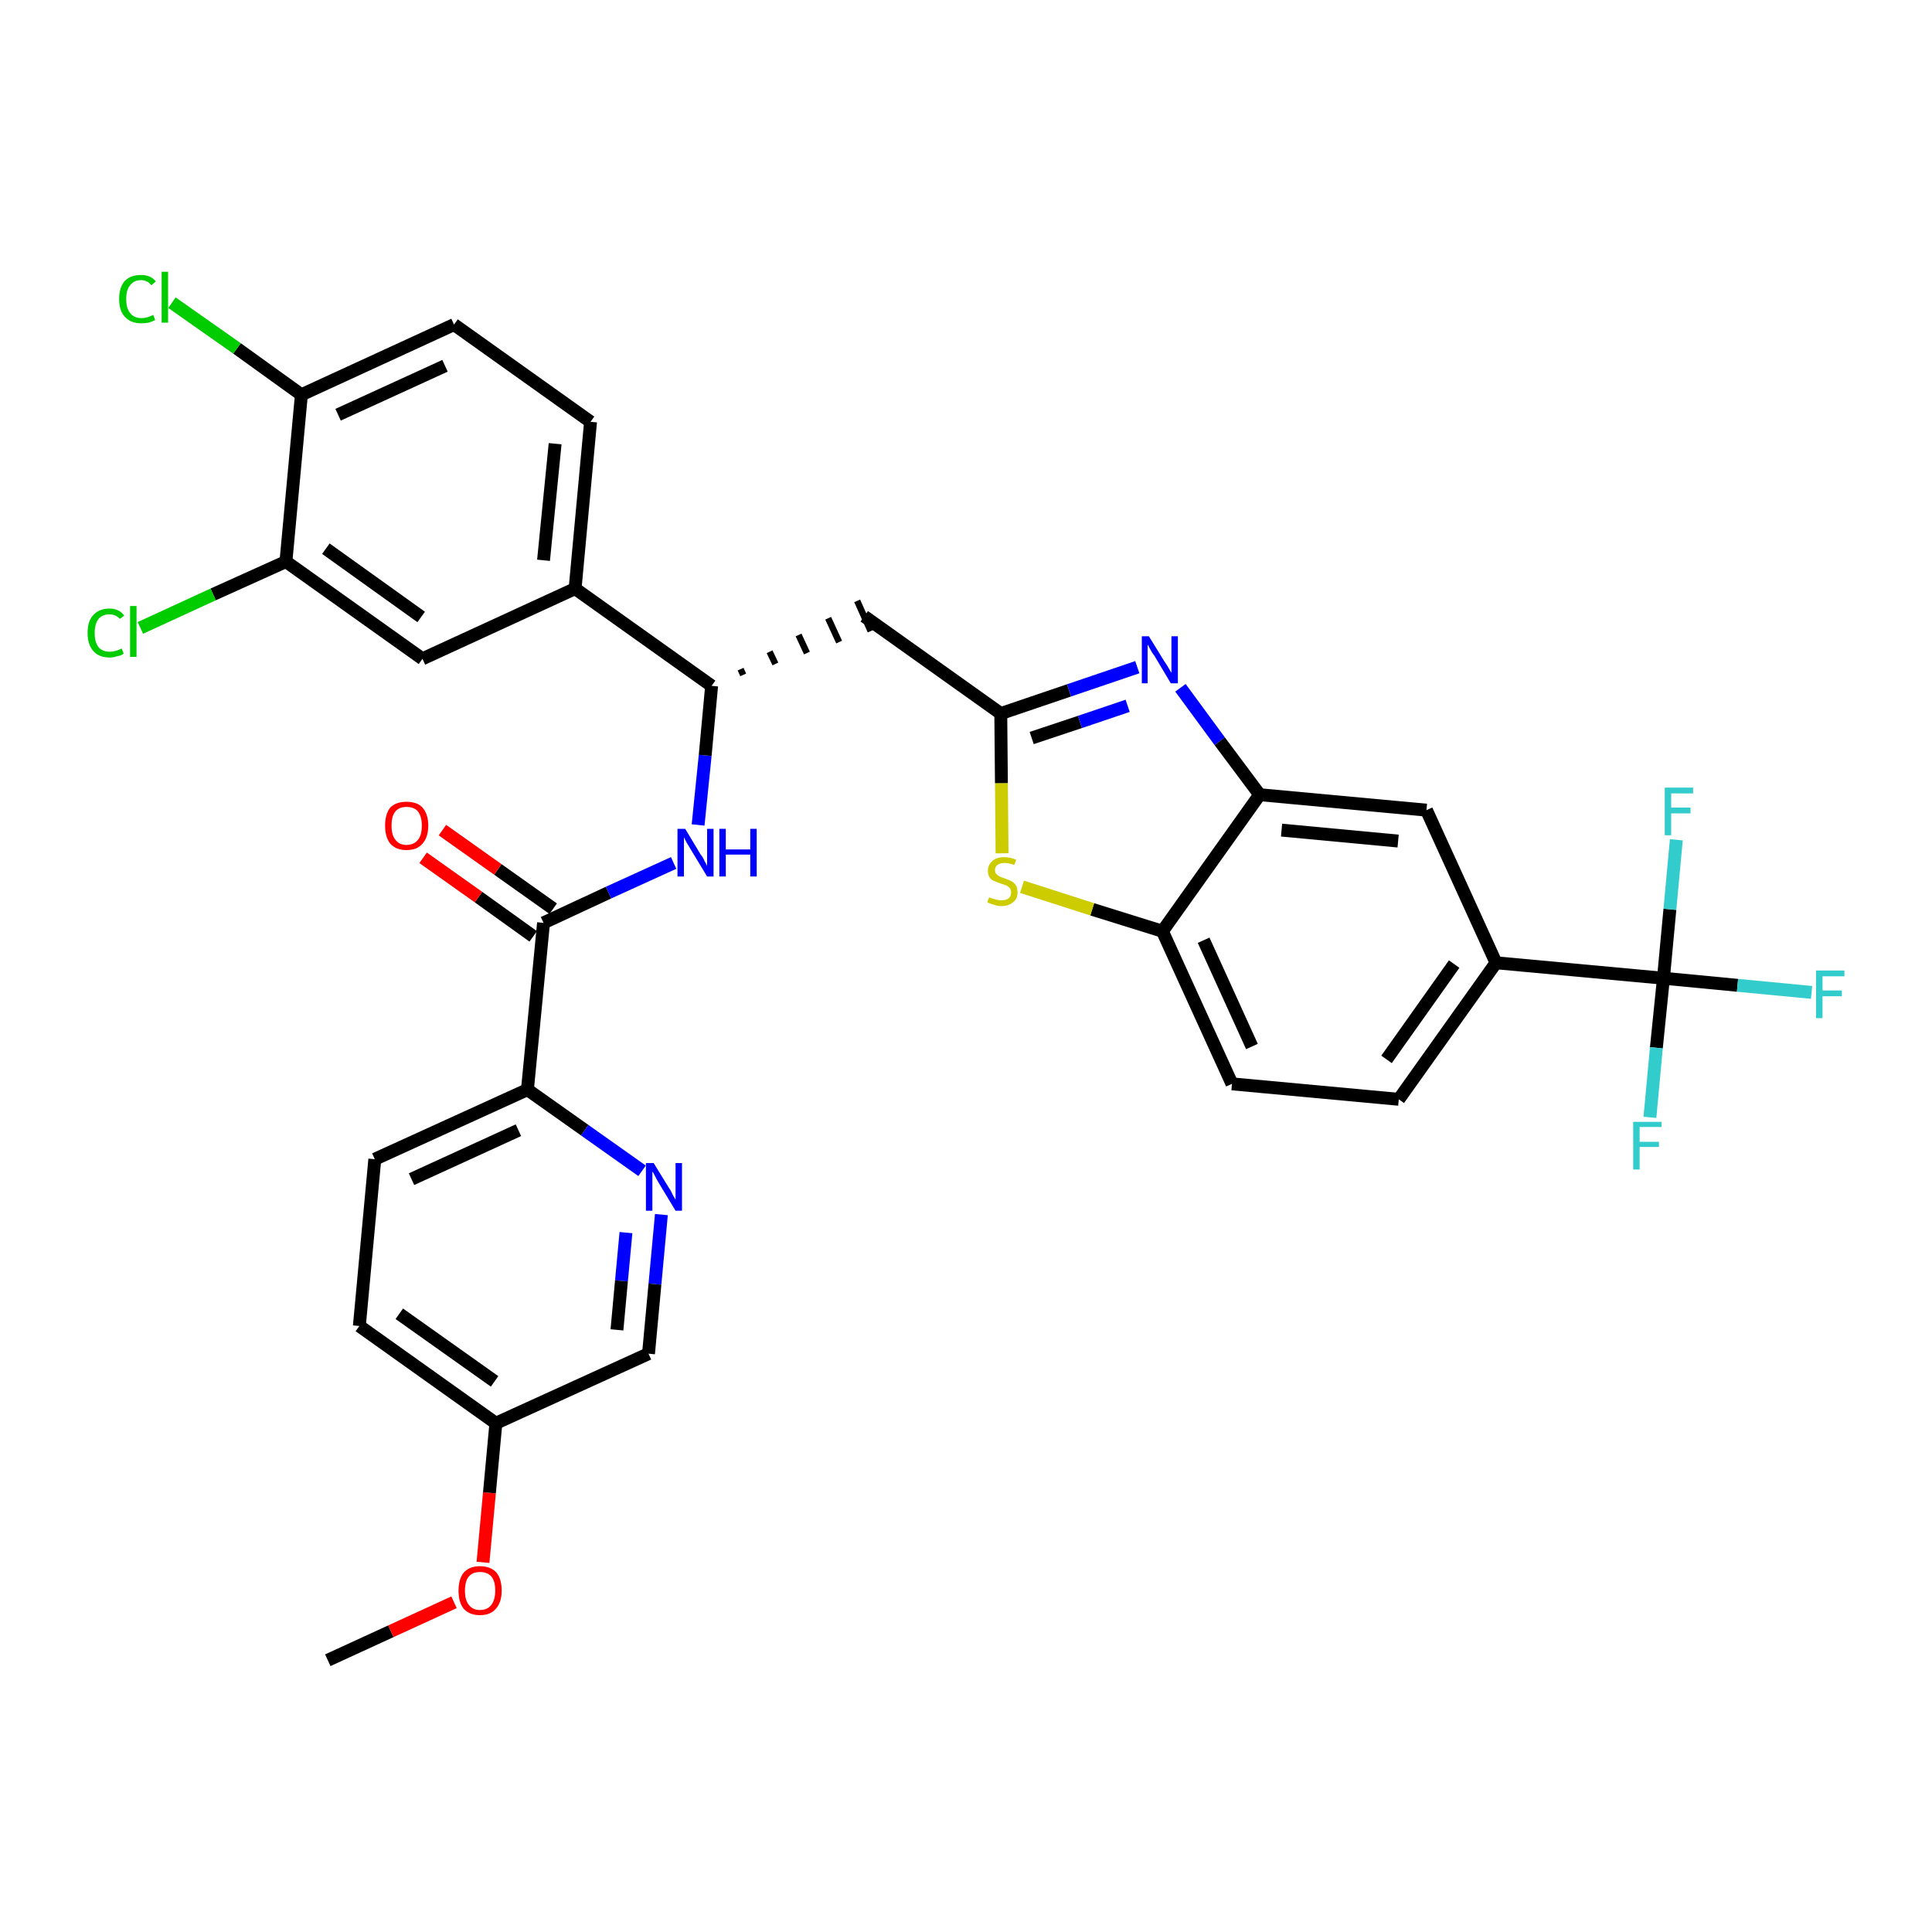 <?xml version='1.0' encoding='iso-8859-1'?>
<svg version='1.1' baseProfile='full'
              xmlns='http://www.w3.org/2000/svg'
                      xmlns:rdkit='http://www.rdkit.org/xml'
                      xmlns:xlink='http://www.w3.org/1999/xlink'
                  xml:space='preserve'
width='300px' height='300px' viewBox='0 0 300 300'>
<!-- END OF HEADER -->
<path class='bond-0 atom-0 atom-1' d='M 50.9,257.8 L 60.7,253.3' style='fill:none;fill-rule:evenodd;stroke:#000000;stroke-width:2.0px;stroke-linecap:butt;stroke-linejoin:miter;stroke-opacity:1' />
<path class='bond-0 atom-0 atom-1' d='M 60.7,253.3 L 70.5,248.8' style='fill:none;fill-rule:evenodd;stroke:#FF0000;stroke-width:2.0px;stroke-linecap:butt;stroke-linejoin:miter;stroke-opacity:1' />
<path class='bond-1 atom-1 atom-2' d='M 75.0,242.6 L 76.0,231.8' style='fill:none;fill-rule:evenodd;stroke:#FF0000;stroke-width:2.0px;stroke-linecap:butt;stroke-linejoin:miter;stroke-opacity:1' />
<path class='bond-1 atom-1 atom-2' d='M 76.0,231.8 L 77.0,221.0' style='fill:none;fill-rule:evenodd;stroke:#000000;stroke-width:2.0px;stroke-linecap:butt;stroke-linejoin:miter;stroke-opacity:1' />
<path class='bond-2 atom-2 atom-3' d='M 77.0,221.0 L 55.8,205.9' style='fill:none;fill-rule:evenodd;stroke:#000000;stroke-width:2.0px;stroke-linecap:butt;stroke-linejoin:miter;stroke-opacity:1' />
<path class='bond-2 atom-2 atom-3' d='M 76.8,214.5 L 62.0,204.0' style='fill:none;fill-rule:evenodd;stroke:#000000;stroke-width:2.0px;stroke-linecap:butt;stroke-linejoin:miter;stroke-opacity:1' />
<path class='bond-33 atom-33 atom-2' d='M 100.7,210.2 L 77.0,221.0' style='fill:none;fill-rule:evenodd;stroke:#000000;stroke-width:2.0px;stroke-linecap:butt;stroke-linejoin:miter;stroke-opacity:1' />
<path class='bond-3 atom-3 atom-4' d='M 55.8,205.9 L 58.2,180.0' style='fill:none;fill-rule:evenodd;stroke:#000000;stroke-width:2.0px;stroke-linecap:butt;stroke-linejoin:miter;stroke-opacity:1' />
<path class='bond-4 atom-4 atom-5' d='M 58.2,180.0 L 81.9,169.2' style='fill:none;fill-rule:evenodd;stroke:#000000;stroke-width:2.0px;stroke-linecap:butt;stroke-linejoin:miter;stroke-opacity:1' />
<path class='bond-4 atom-4 atom-5' d='M 63.9,183.1 L 80.5,175.5' style='fill:none;fill-rule:evenodd;stroke:#000000;stroke-width:2.0px;stroke-linecap:butt;stroke-linejoin:miter;stroke-opacity:1' />
<path class='bond-5 atom-5 atom-6' d='M 81.9,169.2 L 84.4,143.3' style='fill:none;fill-rule:evenodd;stroke:#000000;stroke-width:2.0px;stroke-linecap:butt;stroke-linejoin:miter;stroke-opacity:1' />
<path class='bond-31 atom-5 atom-32' d='M 81.9,169.2 L 90.8,175.5' style='fill:none;fill-rule:evenodd;stroke:#000000;stroke-width:2.0px;stroke-linecap:butt;stroke-linejoin:miter;stroke-opacity:1' />
<path class='bond-31 atom-5 atom-32' d='M 90.8,175.5 L 99.7,181.8' style='fill:none;fill-rule:evenodd;stroke:#0000FF;stroke-width:2.0px;stroke-linecap:butt;stroke-linejoin:miter;stroke-opacity:1' />
<path class='bond-6 atom-6 atom-7' d='M 85.9,141.1 L 77.3,135.0' style='fill:none;fill-rule:evenodd;stroke:#000000;stroke-width:2.0px;stroke-linecap:butt;stroke-linejoin:miter;stroke-opacity:1' />
<path class='bond-6 atom-6 atom-7' d='M 77.3,135.0 L 68.7,128.9' style='fill:none;fill-rule:evenodd;stroke:#FF0000;stroke-width:2.0px;stroke-linecap:butt;stroke-linejoin:miter;stroke-opacity:1' />
<path class='bond-6 atom-6 atom-7' d='M 82.8,145.4 L 74.3,139.3' style='fill:none;fill-rule:evenodd;stroke:#000000;stroke-width:2.0px;stroke-linecap:butt;stroke-linejoin:miter;stroke-opacity:1' />
<path class='bond-6 atom-6 atom-7' d='M 74.3,139.3 L 65.7,133.2' style='fill:none;fill-rule:evenodd;stroke:#FF0000;stroke-width:2.0px;stroke-linecap:butt;stroke-linejoin:miter;stroke-opacity:1' />
<path class='bond-7 atom-6 atom-8' d='M 84.4,143.3 L 94.5,138.6' style='fill:none;fill-rule:evenodd;stroke:#000000;stroke-width:2.0px;stroke-linecap:butt;stroke-linejoin:miter;stroke-opacity:1' />
<path class='bond-7 atom-6 atom-8' d='M 94.5,138.6 L 104.6,134.0' style='fill:none;fill-rule:evenodd;stroke:#0000FF;stroke-width:2.0px;stroke-linecap:butt;stroke-linejoin:miter;stroke-opacity:1' />
<path class='bond-8 atom-8 atom-9' d='M 108.4,128.1 L 109.5,117.3' style='fill:none;fill-rule:evenodd;stroke:#0000FF;stroke-width:2.0px;stroke-linecap:butt;stroke-linejoin:miter;stroke-opacity:1' />
<path class='bond-8 atom-8 atom-9' d='M 109.5,117.3 L 110.5,106.5' style='fill:none;fill-rule:evenodd;stroke:#000000;stroke-width:2.0px;stroke-linecap:butt;stroke-linejoin:miter;stroke-opacity:1' />
<path class='bond-9 atom-9 atom-10' d='M 115.4,104.8 L 115.0,103.9' style='fill:none;fill-rule:evenodd;stroke:#000000;stroke-width:1.0px;stroke-linecap:butt;stroke-linejoin:miter;stroke-opacity:1' />
<path class='bond-9 atom-9 atom-10' d='M 120.4,103.1 L 119.5,101.2' style='fill:none;fill-rule:evenodd;stroke:#000000;stroke-width:1.0px;stroke-linecap:butt;stroke-linejoin:miter;stroke-opacity:1' />
<path class='bond-9 atom-9 atom-10' d='M 125.3,101.4 L 124.0,98.6' style='fill:none;fill-rule:evenodd;stroke:#000000;stroke-width:1.0px;stroke-linecap:butt;stroke-linejoin:miter;stroke-opacity:1' />
<path class='bond-9 atom-9 atom-10' d='M 130.3,99.7 L 128.6,96.0' style='fill:none;fill-rule:evenodd;stroke:#000000;stroke-width:1.0px;stroke-linecap:butt;stroke-linejoin:miter;stroke-opacity:1' />
<path class='bond-9 atom-9 atom-10' d='M 135.2,98.0 L 133.1,93.3' style='fill:none;fill-rule:evenodd;stroke:#000000;stroke-width:1.0px;stroke-linecap:butt;stroke-linejoin:miter;stroke-opacity:1' />
<path class='bond-23 atom-9 atom-24' d='M 110.5,106.5 L 89.3,91.4' style='fill:none;fill-rule:evenodd;stroke:#000000;stroke-width:2.0px;stroke-linecap:butt;stroke-linejoin:miter;stroke-opacity:1' />
<path class='bond-10 atom-10 atom-11' d='M 134.2,95.7 L 155.4,110.8' style='fill:none;fill-rule:evenodd;stroke:#000000;stroke-width:2.0px;stroke-linecap:butt;stroke-linejoin:miter;stroke-opacity:1' />
<path class='bond-11 atom-11 atom-12' d='M 155.4,110.8 L 166.0,107.2' style='fill:none;fill-rule:evenodd;stroke:#000000;stroke-width:2.0px;stroke-linecap:butt;stroke-linejoin:miter;stroke-opacity:1' />
<path class='bond-11 atom-11 atom-12' d='M 166.0,107.2 L 176.6,103.6' style='fill:none;fill-rule:evenodd;stroke:#0000FF;stroke-width:2.0px;stroke-linecap:butt;stroke-linejoin:miter;stroke-opacity:1' />
<path class='bond-11 atom-11 atom-12' d='M 160.2,114.6 L 167.7,112.1' style='fill:none;fill-rule:evenodd;stroke:#000000;stroke-width:2.0px;stroke-linecap:butt;stroke-linejoin:miter;stroke-opacity:1' />
<path class='bond-11 atom-11 atom-12' d='M 167.7,112.1 L 175.1,109.6' style='fill:none;fill-rule:evenodd;stroke:#0000FF;stroke-width:2.0px;stroke-linecap:butt;stroke-linejoin:miter;stroke-opacity:1' />
<path class='bond-34 atom-23 atom-11' d='M 155.6,132.5 L 155.5,121.6' style='fill:none;fill-rule:evenodd;stroke:#CCCC00;stroke-width:2.0px;stroke-linecap:butt;stroke-linejoin:miter;stroke-opacity:1' />
<path class='bond-34 atom-23 atom-11' d='M 155.5,121.6 L 155.4,110.8' style='fill:none;fill-rule:evenodd;stroke:#000000;stroke-width:2.0px;stroke-linecap:butt;stroke-linejoin:miter;stroke-opacity:1' />
<path class='bond-12 atom-12 atom-13' d='M 183.3,106.8 L 189.4,115.1' style='fill:none;fill-rule:evenodd;stroke:#0000FF;stroke-width:2.0px;stroke-linecap:butt;stroke-linejoin:miter;stroke-opacity:1' />
<path class='bond-12 atom-12 atom-13' d='M 189.4,115.1 L 195.6,123.4' style='fill:none;fill-rule:evenodd;stroke:#000000;stroke-width:2.0px;stroke-linecap:butt;stroke-linejoin:miter;stroke-opacity:1' />
<path class='bond-13 atom-13 atom-14' d='M 195.6,123.4 L 221.5,125.8' style='fill:none;fill-rule:evenodd;stroke:#000000;stroke-width:2.0px;stroke-linecap:butt;stroke-linejoin:miter;stroke-opacity:1' />
<path class='bond-13 atom-13 atom-14' d='M 199.0,128.9 L 217.1,130.6' style='fill:none;fill-rule:evenodd;stroke:#000000;stroke-width:2.0px;stroke-linecap:butt;stroke-linejoin:miter;stroke-opacity:1' />
<path class='bond-36 atom-22 atom-13' d='M 180.5,144.6 L 195.6,123.4' style='fill:none;fill-rule:evenodd;stroke:#000000;stroke-width:2.0px;stroke-linecap:butt;stroke-linejoin:miter;stroke-opacity:1' />
<path class='bond-14 atom-14 atom-15' d='M 221.5,125.8 L 232.3,149.5' style='fill:none;fill-rule:evenodd;stroke:#000000;stroke-width:2.0px;stroke-linecap:butt;stroke-linejoin:miter;stroke-opacity:1' />
<path class='bond-15 atom-15 atom-16' d='M 232.3,149.5 L 258.3,151.9' style='fill:none;fill-rule:evenodd;stroke:#000000;stroke-width:2.0px;stroke-linecap:butt;stroke-linejoin:miter;stroke-opacity:1' />
<path class='bond-19 atom-15 atom-20' d='M 232.3,149.5 L 217.2,170.7' style='fill:none;fill-rule:evenodd;stroke:#000000;stroke-width:2.0px;stroke-linecap:butt;stroke-linejoin:miter;stroke-opacity:1' />
<path class='bond-19 atom-15 atom-20' d='M 225.8,149.7 L 215.3,164.5' style='fill:none;fill-rule:evenodd;stroke:#000000;stroke-width:2.0px;stroke-linecap:butt;stroke-linejoin:miter;stroke-opacity:1' />
<path class='bond-16 atom-16 atom-17' d='M 258.3,151.9 L 269.8,153.0' style='fill:none;fill-rule:evenodd;stroke:#000000;stroke-width:2.0px;stroke-linecap:butt;stroke-linejoin:miter;stroke-opacity:1' />
<path class='bond-16 atom-16 atom-17' d='M 269.8,153.0 L 281.3,154.1' style='fill:none;fill-rule:evenodd;stroke:#33CCCC;stroke-width:2.0px;stroke-linecap:butt;stroke-linejoin:miter;stroke-opacity:1' />
<path class='bond-17 atom-16 atom-18' d='M 258.3,151.9 L 257.2,162.7' style='fill:none;fill-rule:evenodd;stroke:#000000;stroke-width:2.0px;stroke-linecap:butt;stroke-linejoin:miter;stroke-opacity:1' />
<path class='bond-17 atom-16 atom-18' d='M 257.2,162.7 L 256.2,173.5' style='fill:none;fill-rule:evenodd;stroke:#33CCCC;stroke-width:2.0px;stroke-linecap:butt;stroke-linejoin:miter;stroke-opacity:1' />
<path class='bond-18 atom-16 atom-19' d='M 258.3,151.9 L 259.3,141.2' style='fill:none;fill-rule:evenodd;stroke:#000000;stroke-width:2.0px;stroke-linecap:butt;stroke-linejoin:miter;stroke-opacity:1' />
<path class='bond-18 atom-16 atom-19' d='M 259.3,141.2 L 260.3,130.4' style='fill:none;fill-rule:evenodd;stroke:#33CCCC;stroke-width:2.0px;stroke-linecap:butt;stroke-linejoin:miter;stroke-opacity:1' />
<path class='bond-20 atom-20 atom-21' d='M 217.2,170.7 L 191.3,168.3' style='fill:none;fill-rule:evenodd;stroke:#000000;stroke-width:2.0px;stroke-linecap:butt;stroke-linejoin:miter;stroke-opacity:1' />
<path class='bond-21 atom-21 atom-22' d='M 191.3,168.3 L 180.5,144.6' style='fill:none;fill-rule:evenodd;stroke:#000000;stroke-width:2.0px;stroke-linecap:butt;stroke-linejoin:miter;stroke-opacity:1' />
<path class='bond-21 atom-21 atom-22' d='M 194.4,162.5 L 186.9,146.0' style='fill:none;fill-rule:evenodd;stroke:#000000;stroke-width:2.0px;stroke-linecap:butt;stroke-linejoin:miter;stroke-opacity:1' />
<path class='bond-22 atom-22 atom-23' d='M 180.5,144.6 L 169.6,141.2' style='fill:none;fill-rule:evenodd;stroke:#000000;stroke-width:2.0px;stroke-linecap:butt;stroke-linejoin:miter;stroke-opacity:1' />
<path class='bond-22 atom-22 atom-23' d='M 169.6,141.2 L 158.7,137.7' style='fill:none;fill-rule:evenodd;stroke:#CCCC00;stroke-width:2.0px;stroke-linecap:butt;stroke-linejoin:miter;stroke-opacity:1' />
<path class='bond-24 atom-24 atom-25' d='M 89.3,91.4 L 91.7,65.5' style='fill:none;fill-rule:evenodd;stroke:#000000;stroke-width:2.0px;stroke-linecap:butt;stroke-linejoin:miter;stroke-opacity:1' />
<path class='bond-24 atom-24 atom-25' d='M 84.4,87.0 L 86.2,68.9' style='fill:none;fill-rule:evenodd;stroke:#000000;stroke-width:2.0px;stroke-linecap:butt;stroke-linejoin:miter;stroke-opacity:1' />
<path class='bond-35 atom-31 atom-24' d='M 65.6,102.3 L 89.3,91.4' style='fill:none;fill-rule:evenodd;stroke:#000000;stroke-width:2.0px;stroke-linecap:butt;stroke-linejoin:miter;stroke-opacity:1' />
<path class='bond-25 atom-25 atom-26' d='M 91.7,65.5 L 70.5,50.4' style='fill:none;fill-rule:evenodd;stroke:#000000;stroke-width:2.0px;stroke-linecap:butt;stroke-linejoin:miter;stroke-opacity:1' />
<path class='bond-26 atom-26 atom-27' d='M 70.5,50.4 L 46.8,61.3' style='fill:none;fill-rule:evenodd;stroke:#000000;stroke-width:2.0px;stroke-linecap:butt;stroke-linejoin:miter;stroke-opacity:1' />
<path class='bond-26 atom-26 atom-27' d='M 69.1,56.8 L 52.5,64.4' style='fill:none;fill-rule:evenodd;stroke:#000000;stroke-width:2.0px;stroke-linecap:butt;stroke-linejoin:miter;stroke-opacity:1' />
<path class='bond-27 atom-27 atom-28' d='M 46.8,61.3 L 36.8,54.1' style='fill:none;fill-rule:evenodd;stroke:#000000;stroke-width:2.0px;stroke-linecap:butt;stroke-linejoin:miter;stroke-opacity:1' />
<path class='bond-27 atom-27 atom-28' d='M 36.8,54.1 L 26.7,47.0' style='fill:none;fill-rule:evenodd;stroke:#00CC00;stroke-width:2.0px;stroke-linecap:butt;stroke-linejoin:miter;stroke-opacity:1' />
<path class='bond-28 atom-27 atom-29' d='M 46.8,61.3 L 44.4,87.2' style='fill:none;fill-rule:evenodd;stroke:#000000;stroke-width:2.0px;stroke-linecap:butt;stroke-linejoin:miter;stroke-opacity:1' />
<path class='bond-29 atom-29 atom-30' d='M 44.4,87.2 L 33.1,92.3' style='fill:none;fill-rule:evenodd;stroke:#000000;stroke-width:2.0px;stroke-linecap:butt;stroke-linejoin:miter;stroke-opacity:1' />
<path class='bond-29 atom-29 atom-30' d='M 33.1,92.3 L 21.8,97.5' style='fill:none;fill-rule:evenodd;stroke:#00CC00;stroke-width:2.0px;stroke-linecap:butt;stroke-linejoin:miter;stroke-opacity:1' />
<path class='bond-30 atom-29 atom-31' d='M 44.4,87.2 L 65.6,102.3' style='fill:none;fill-rule:evenodd;stroke:#000000;stroke-width:2.0px;stroke-linecap:butt;stroke-linejoin:miter;stroke-opacity:1' />
<path class='bond-30 atom-29 atom-31' d='M 50.6,85.2 L 65.4,95.8' style='fill:none;fill-rule:evenodd;stroke:#000000;stroke-width:2.0px;stroke-linecap:butt;stroke-linejoin:miter;stroke-opacity:1' />
<path class='bond-32 atom-32 atom-33' d='M 102.7,188.6 L 101.7,199.4' style='fill:none;fill-rule:evenodd;stroke:#0000FF;stroke-width:2.0px;stroke-linecap:butt;stroke-linejoin:miter;stroke-opacity:1' />
<path class='bond-32 atom-32 atom-33' d='M 101.7,199.4 L 100.7,210.2' style='fill:none;fill-rule:evenodd;stroke:#000000;stroke-width:2.0px;stroke-linecap:butt;stroke-linejoin:miter;stroke-opacity:1' />
<path class='bond-32 atom-32 atom-33' d='M 97.2,191.4 L 96.5,198.9' style='fill:none;fill-rule:evenodd;stroke:#0000FF;stroke-width:2.0px;stroke-linecap:butt;stroke-linejoin:miter;stroke-opacity:1' />
<path class='bond-32 atom-32 atom-33' d='M 96.5,198.9 L 95.8,206.5' style='fill:none;fill-rule:evenodd;stroke:#000000;stroke-width:2.0px;stroke-linecap:butt;stroke-linejoin:miter;stroke-opacity:1' />
<path  class='atom-1' d='M 71.2 247.0
Q 71.2 245.2, 72.0 244.2
Q 72.9 243.2, 74.5 243.2
Q 76.2 243.2, 77.1 244.2
Q 77.9 245.2, 77.9 247.0
Q 77.9 248.8, 77.0 249.8
Q 76.2 250.8, 74.5 250.8
Q 72.9 250.8, 72.0 249.8
Q 71.2 248.8, 71.2 247.0
M 74.5 250.0
Q 75.7 250.0, 76.3 249.2
Q 76.9 248.4, 76.9 247.0
Q 76.9 245.5, 76.3 244.8
Q 75.7 244.1, 74.5 244.1
Q 73.4 244.1, 72.8 244.8
Q 72.2 245.5, 72.2 247.0
Q 72.2 248.5, 72.8 249.2
Q 73.4 250.0, 74.5 250.0
' fill='#FF0000'/>
<path  class='atom-7' d='M 59.8 128.2
Q 59.8 126.4, 60.6 125.4
Q 61.5 124.5, 63.1 124.5
Q 64.8 124.5, 65.6 125.4
Q 66.5 126.4, 66.5 128.2
Q 66.5 130.0, 65.6 131.0
Q 64.8 132.0, 63.1 132.0
Q 61.5 132.0, 60.6 131.0
Q 59.8 130.0, 59.8 128.2
M 63.1 131.2
Q 64.3 131.2, 64.9 130.4
Q 65.5 129.7, 65.5 128.2
Q 65.5 126.8, 64.9 126.0
Q 64.3 125.3, 63.1 125.3
Q 62.0 125.3, 61.4 126.0
Q 60.8 126.7, 60.8 128.2
Q 60.8 129.7, 61.4 130.4
Q 62.0 131.2, 63.1 131.2
' fill='#FF0000'/>
<path  class='atom-8' d='M 106.4 128.7
L 108.8 132.7
Q 109.1 133.0, 109.4 133.7
Q 109.8 134.4, 109.8 134.5
L 109.8 128.7
L 110.8 128.7
L 110.8 136.1
L 109.8 136.1
L 107.2 131.8
Q 106.9 131.3, 106.6 130.8
Q 106.3 130.2, 106.2 130.0
L 106.2 136.1
L 105.2 136.1
L 105.2 128.7
L 106.4 128.7
' fill='#0000FF'/>
<path  class='atom-8' d='M 111.7 128.7
L 112.7 128.7
L 112.7 131.9
L 116.5 131.9
L 116.5 128.7
L 117.5 128.7
L 117.5 136.1
L 116.5 136.1
L 116.5 132.7
L 112.7 132.7
L 112.7 136.1
L 111.7 136.1
L 111.7 128.7
' fill='#0000FF'/>
<path  class='atom-12' d='M 178.4 98.8
L 180.8 102.7
Q 181.1 103.1, 181.5 103.8
Q 181.9 104.5, 181.9 104.5
L 181.9 98.8
L 182.9 98.8
L 182.9 106.1
L 181.8 106.1
L 179.3 101.9
Q 178.9 101.4, 178.6 100.8
Q 178.3 100.2, 178.2 100.1
L 178.2 106.1
L 177.3 106.1
L 177.3 98.8
L 178.4 98.8
' fill='#0000FF'/>
<path  class='atom-17' d='M 282.0 150.7
L 286.4 150.7
L 286.4 151.6
L 283.0 151.6
L 283.0 153.8
L 286.0 153.8
L 286.0 154.7
L 283.0 154.7
L 283.0 158.1
L 282.0 158.1
L 282.0 150.7
' fill='#33CCCC'/>
<path  class='atom-18' d='M 253.6 174.2
L 258.0 174.2
L 258.0 175.0
L 254.6 175.0
L 254.6 177.3
L 257.6 177.3
L 257.6 178.1
L 254.6 178.1
L 254.6 181.6
L 253.6 181.6
L 253.6 174.2
' fill='#33CCCC'/>
<path  class='atom-19' d='M 258.5 122.3
L 262.9 122.3
L 262.9 123.2
L 259.5 123.2
L 259.5 125.4
L 262.5 125.4
L 262.5 126.3
L 259.5 126.3
L 259.5 129.7
L 258.5 129.7
L 258.5 122.3
' fill='#33CCCC'/>
<path  class='atom-23' d='M 153.6 139.3
Q 153.6 139.4, 154.0 139.5
Q 154.3 139.6, 154.7 139.7
Q 155.1 139.8, 155.5 139.8
Q 156.2 139.8, 156.6 139.5
Q 157.0 139.2, 157.0 138.6
Q 157.0 138.2, 156.8 137.9
Q 156.6 137.7, 156.3 137.5
Q 156.0 137.4, 155.4 137.2
Q 154.8 137.0, 154.4 136.8
Q 154.0 136.7, 153.7 136.3
Q 153.4 135.9, 153.4 135.2
Q 153.4 134.3, 154.1 133.7
Q 154.7 133.1, 156.0 133.1
Q 156.8 133.1, 157.8 133.5
L 157.5 134.3
Q 156.6 134.0, 156.0 134.0
Q 155.3 134.0, 154.9 134.3
Q 154.5 134.6, 154.5 135.1
Q 154.5 135.5, 154.7 135.7
Q 154.9 135.9, 155.2 136.1
Q 155.5 136.2, 156.0 136.4
Q 156.6 136.6, 157.0 136.8
Q 157.4 137.0, 157.7 137.4
Q 158.0 137.8, 158.0 138.6
Q 158.0 139.6, 157.3 140.1
Q 156.6 140.7, 155.5 140.7
Q 154.9 140.7, 154.4 140.5
Q 153.9 140.4, 153.3 140.1
L 153.6 139.3
' fill='#CCCC00'/>
<path  class='atom-28' d='M 18.5 46.4
Q 18.5 44.6, 19.4 43.6
Q 20.3 42.7, 21.9 42.7
Q 23.4 42.7, 24.2 43.7
L 23.5 44.3
Q 22.9 43.5, 21.9 43.5
Q 20.8 43.5, 20.2 44.3
Q 19.6 45.0, 19.6 46.4
Q 19.6 47.9, 20.2 48.6
Q 20.8 49.4, 22.0 49.4
Q 22.8 49.4, 23.8 48.9
L 24.1 49.7
Q 23.7 49.9, 23.1 50.1
Q 22.5 50.2, 21.9 50.2
Q 20.3 50.2, 19.4 49.2
Q 18.5 48.3, 18.5 46.4
' fill='#00CC00'/>
<path  class='atom-28' d='M 25.1 42.2
L 26.1 42.2
L 26.1 50.1
L 25.1 50.1
L 25.1 42.2
' fill='#00CC00'/>
<path  class='atom-30' d='M 13.6 98.3
Q 13.6 96.4, 14.5 95.5
Q 15.4 94.5, 17.0 94.5
Q 18.5 94.5, 19.3 95.6
L 18.6 96.1
Q 18.0 95.4, 17.0 95.4
Q 15.9 95.4, 15.3 96.1
Q 14.7 96.9, 14.7 98.3
Q 14.7 99.7, 15.3 100.5
Q 15.9 101.2, 17.1 101.2
Q 17.9 101.2, 18.9 100.7
L 19.2 101.5
Q 18.8 101.8, 18.2 101.9
Q 17.6 102.1, 17.0 102.1
Q 15.4 102.1, 14.5 101.1
Q 13.6 100.1, 13.6 98.3
' fill='#00CC00'/>
<path  class='atom-30' d='M 20.2 94.1
L 21.2 94.1
L 21.2 102.0
L 20.2 102.0
L 20.2 94.1
' fill='#00CC00'/>
<path  class='atom-32' d='M 101.5 180.6
L 103.9 184.5
Q 104.2 184.9, 104.5 185.6
Q 104.9 186.3, 104.9 186.3
L 104.9 180.6
L 105.9 180.6
L 105.9 188.0
L 104.9 188.0
L 102.3 183.7
Q 102.0 183.2, 101.7 182.6
Q 101.4 182.0, 101.3 181.9
L 101.3 188.0
L 100.3 188.0
L 100.3 180.6
L 101.5 180.6
' fill='#0000FF'/>
</svg>
